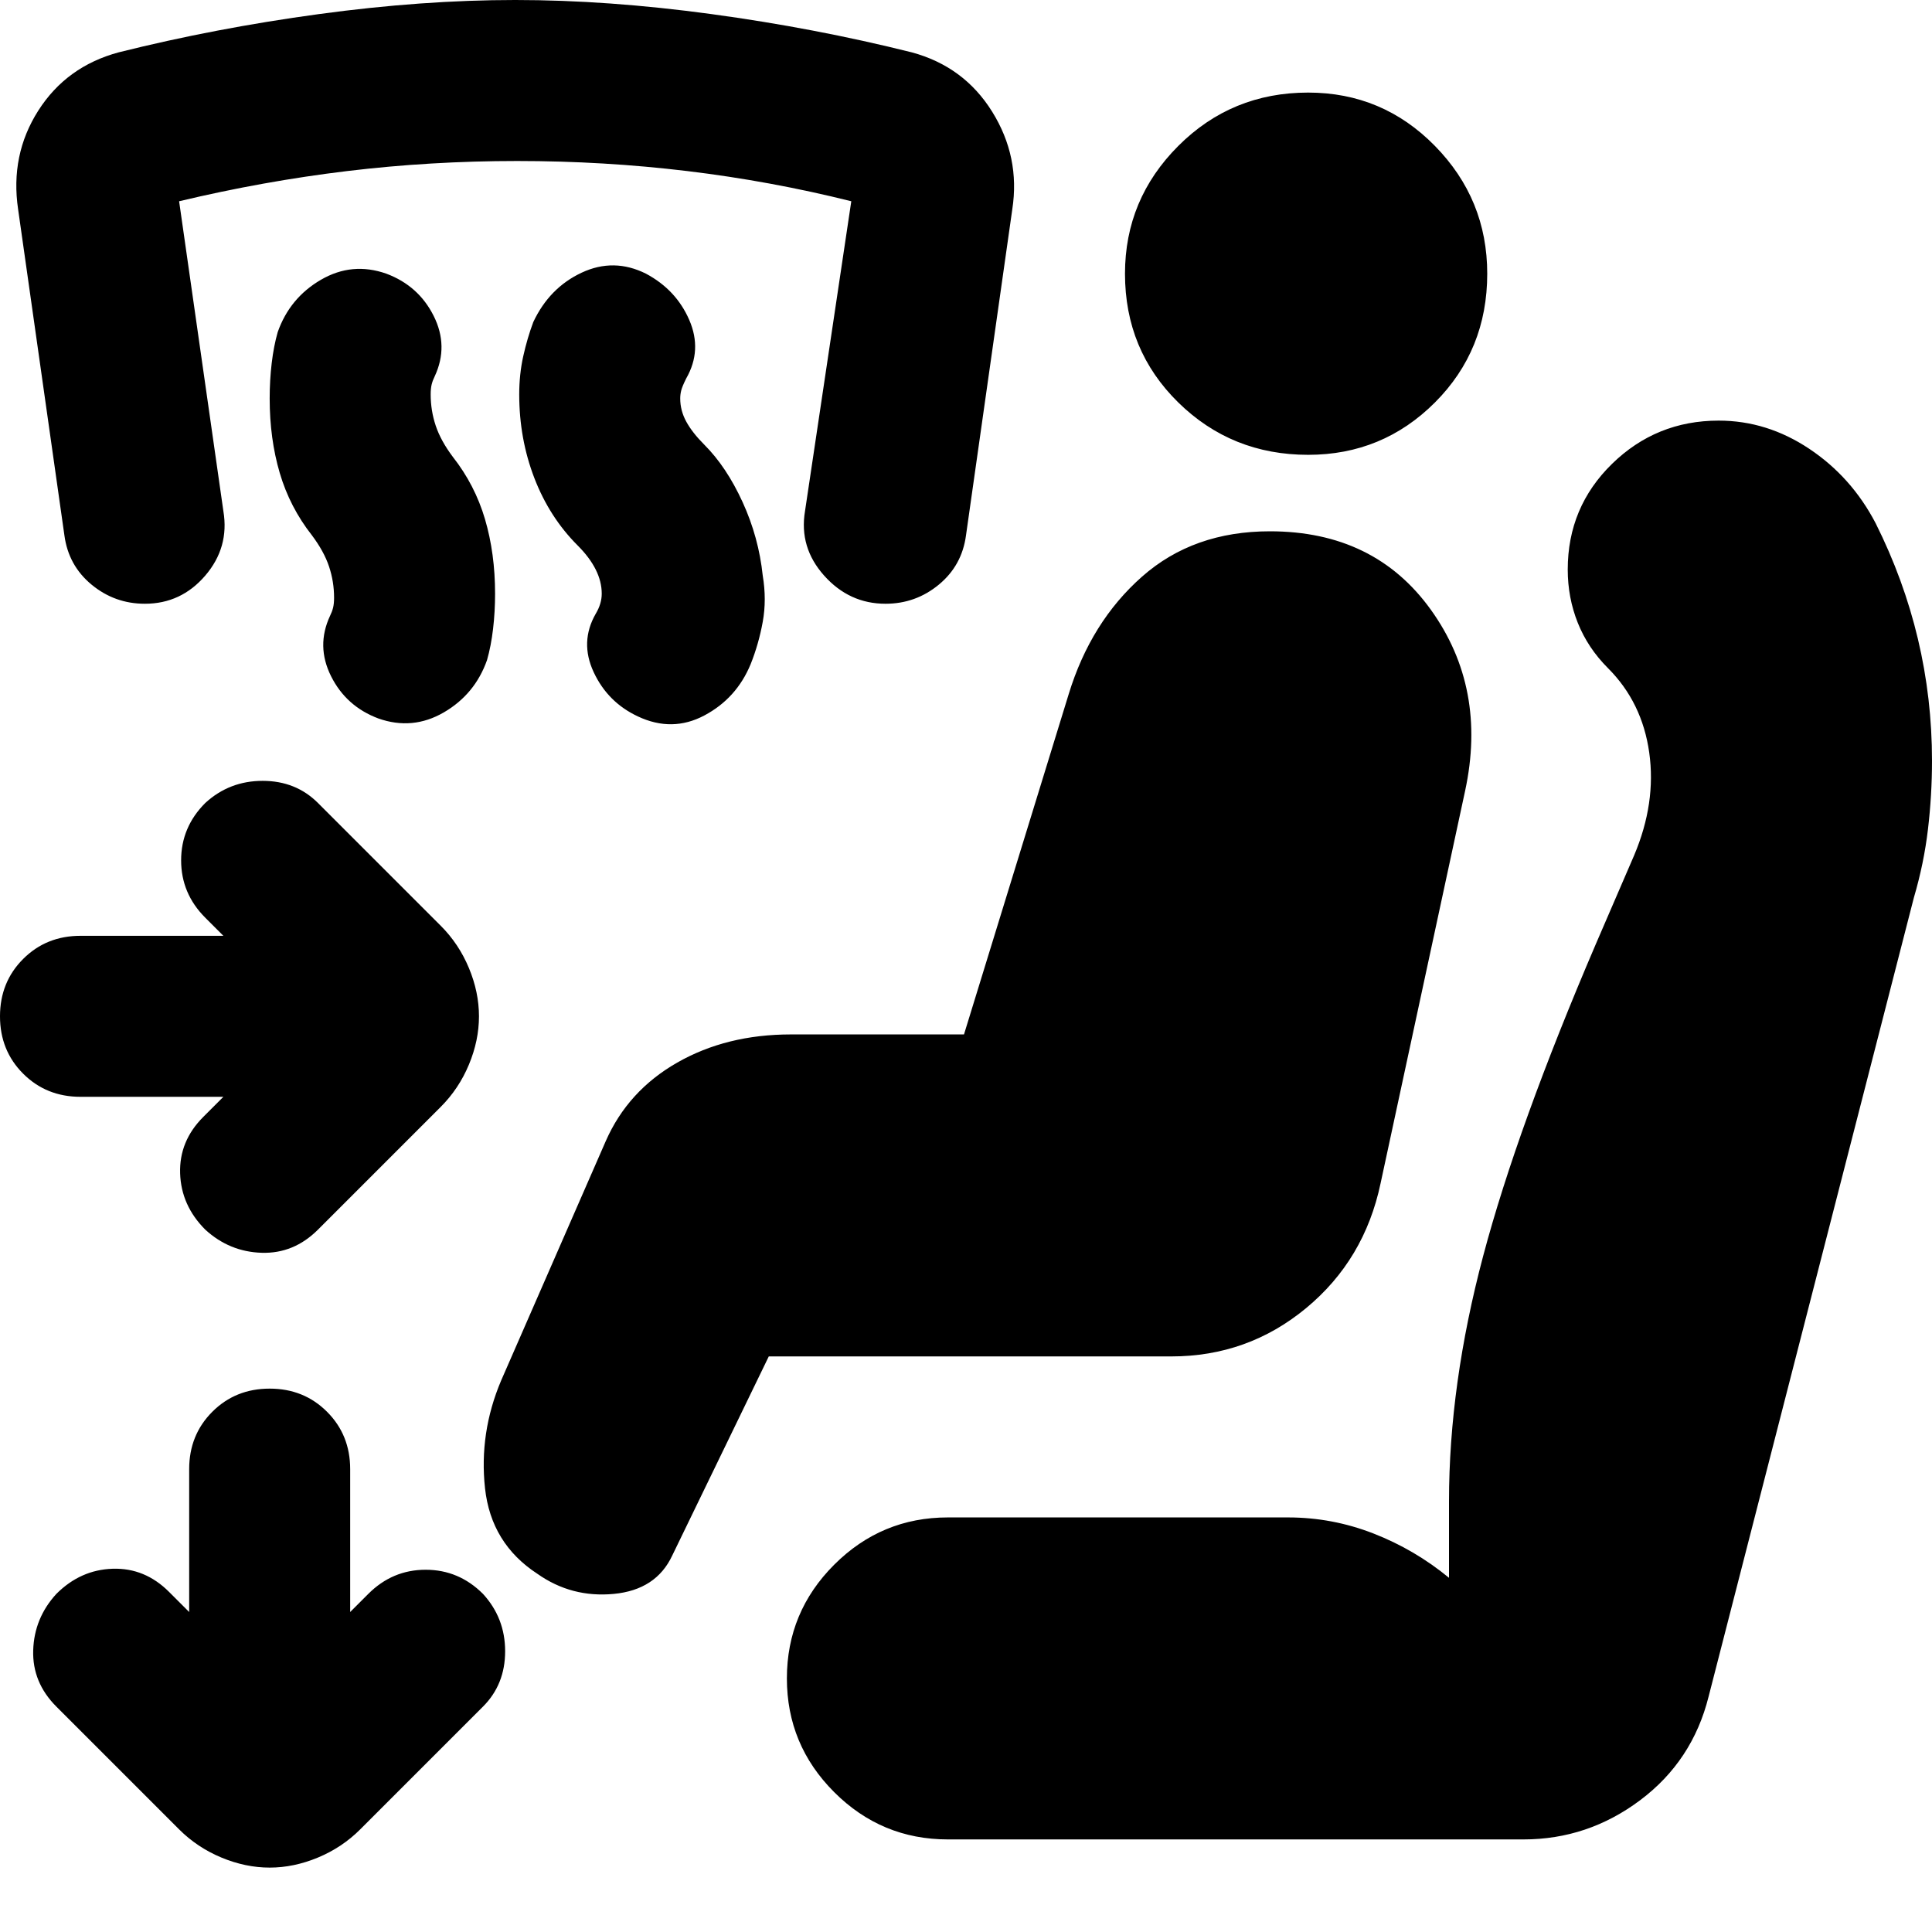<svg xmlns="http://www.w3.org/2000/svg" height="24" viewBox="0 -960 960 960" width="24"><path d="M111-415H40q-17 0-28.5-11.5T0-455q0-17 11.5-28.5T40-495h71l-9-9q-12-12-12-28.5t12-28.5q12-11 28.5-11t27.5 11l61 61q9 9 14 21t5 24q0 12-5 24t-14 21l-61 61q-12 12-28 11.5T102-349q-12-12-12.5-28t11.5-28l10-10Zm23 383q-12 0-24-5T89-51l-61-61q-12-12-11.5-28T28-168q12-12 28-12.5T84-169l10 10v-71q0-17 11.5-28.5T134-270q17 0 28.5 11.5T174-230v71l9-9q12-12 28.5-12t28.5 12q11 12 11 28.5T240-112l-61 61q-9 9-21 14t-24 5Zm448-254H382l-48 99q-8 17-29 19t-38-10q-23-15-26-42.5t8-53.5l52-119q11-25 35.5-39t56.5-14h86l52-169q11-36 36.5-58.5T631-696q52 0 80 39t17 90l-42 195q-8 38-37 62t-67 24ZM471-46q-33 0-56.5-23.5T391-126q0-33 23.5-56.5T471-206h169q22 0 42.5 8t37.5 22v-38q0-58 17-122t56-155l19-44q11-26 7.5-51T799-628q-10-10-15-22.5t-5-26.5q0-31 22-52.5t53-21.5q24 0 45 14t33 37q14 28 21 57.5t7 60.5q0 17-2 34t-7 34L849-117q-8 32-34 51.5T757-46H471Zm179-688q-38 0-64.5-26T559-824q0-37 26.5-63.5T650-914q37 0 63 26.5t26 63.5q0 38-26 64t-63 26Zm-363 45q-14-14-21.5-33.5T258-764q0-10 2-19t5-17q8-17 24-24.5t32 .5q15 8 21.5 23t-1.5 29q-2 4-2.5 6t-.5 4q0 6 3 11.5t9 11.5q11 11 19 28.5t10 36.5q2 12 0 23t-6 21q-7 17-23 25.5t-33 .5q-15-7-22-22t1-29q3-5 3-10 0-6-3-12t-9-12Zm-132-5q-11-14-16-31t-5-37q0-9 1-17.5t3-15.5q6-17 21.5-26t32.5-3q16 6 23.5 21t.5 30q-1 2-1.5 4t-.5 5q0 8 2.5 15.5T225-733q11 14 16 31t5 37q0 9-1 17.5t-3 15.5q-6 17-21.5 26t-32.5 3q-16-6-23.5-21t-.5-30q1-2 1.5-4t.5-5q0-8-2.5-15.5T155-694Zm285 34q-18 0-30.5-14t-9.5-32l23-154q-40-10-81.5-15t-84.5-5q-43 0-84.5 5T89-860l22 154q3 18-9 32t-30 14q-15 0-26.5-9.5T32-694L9-856q-4-27 10-49t40-29q48-12 99.5-19t97.5-7q46 0 97.5 7t99.5 19q26 7 40 29.5t10 48.5l-23 162q-2 15-13.5 24.5T440-660Z"/></svg>